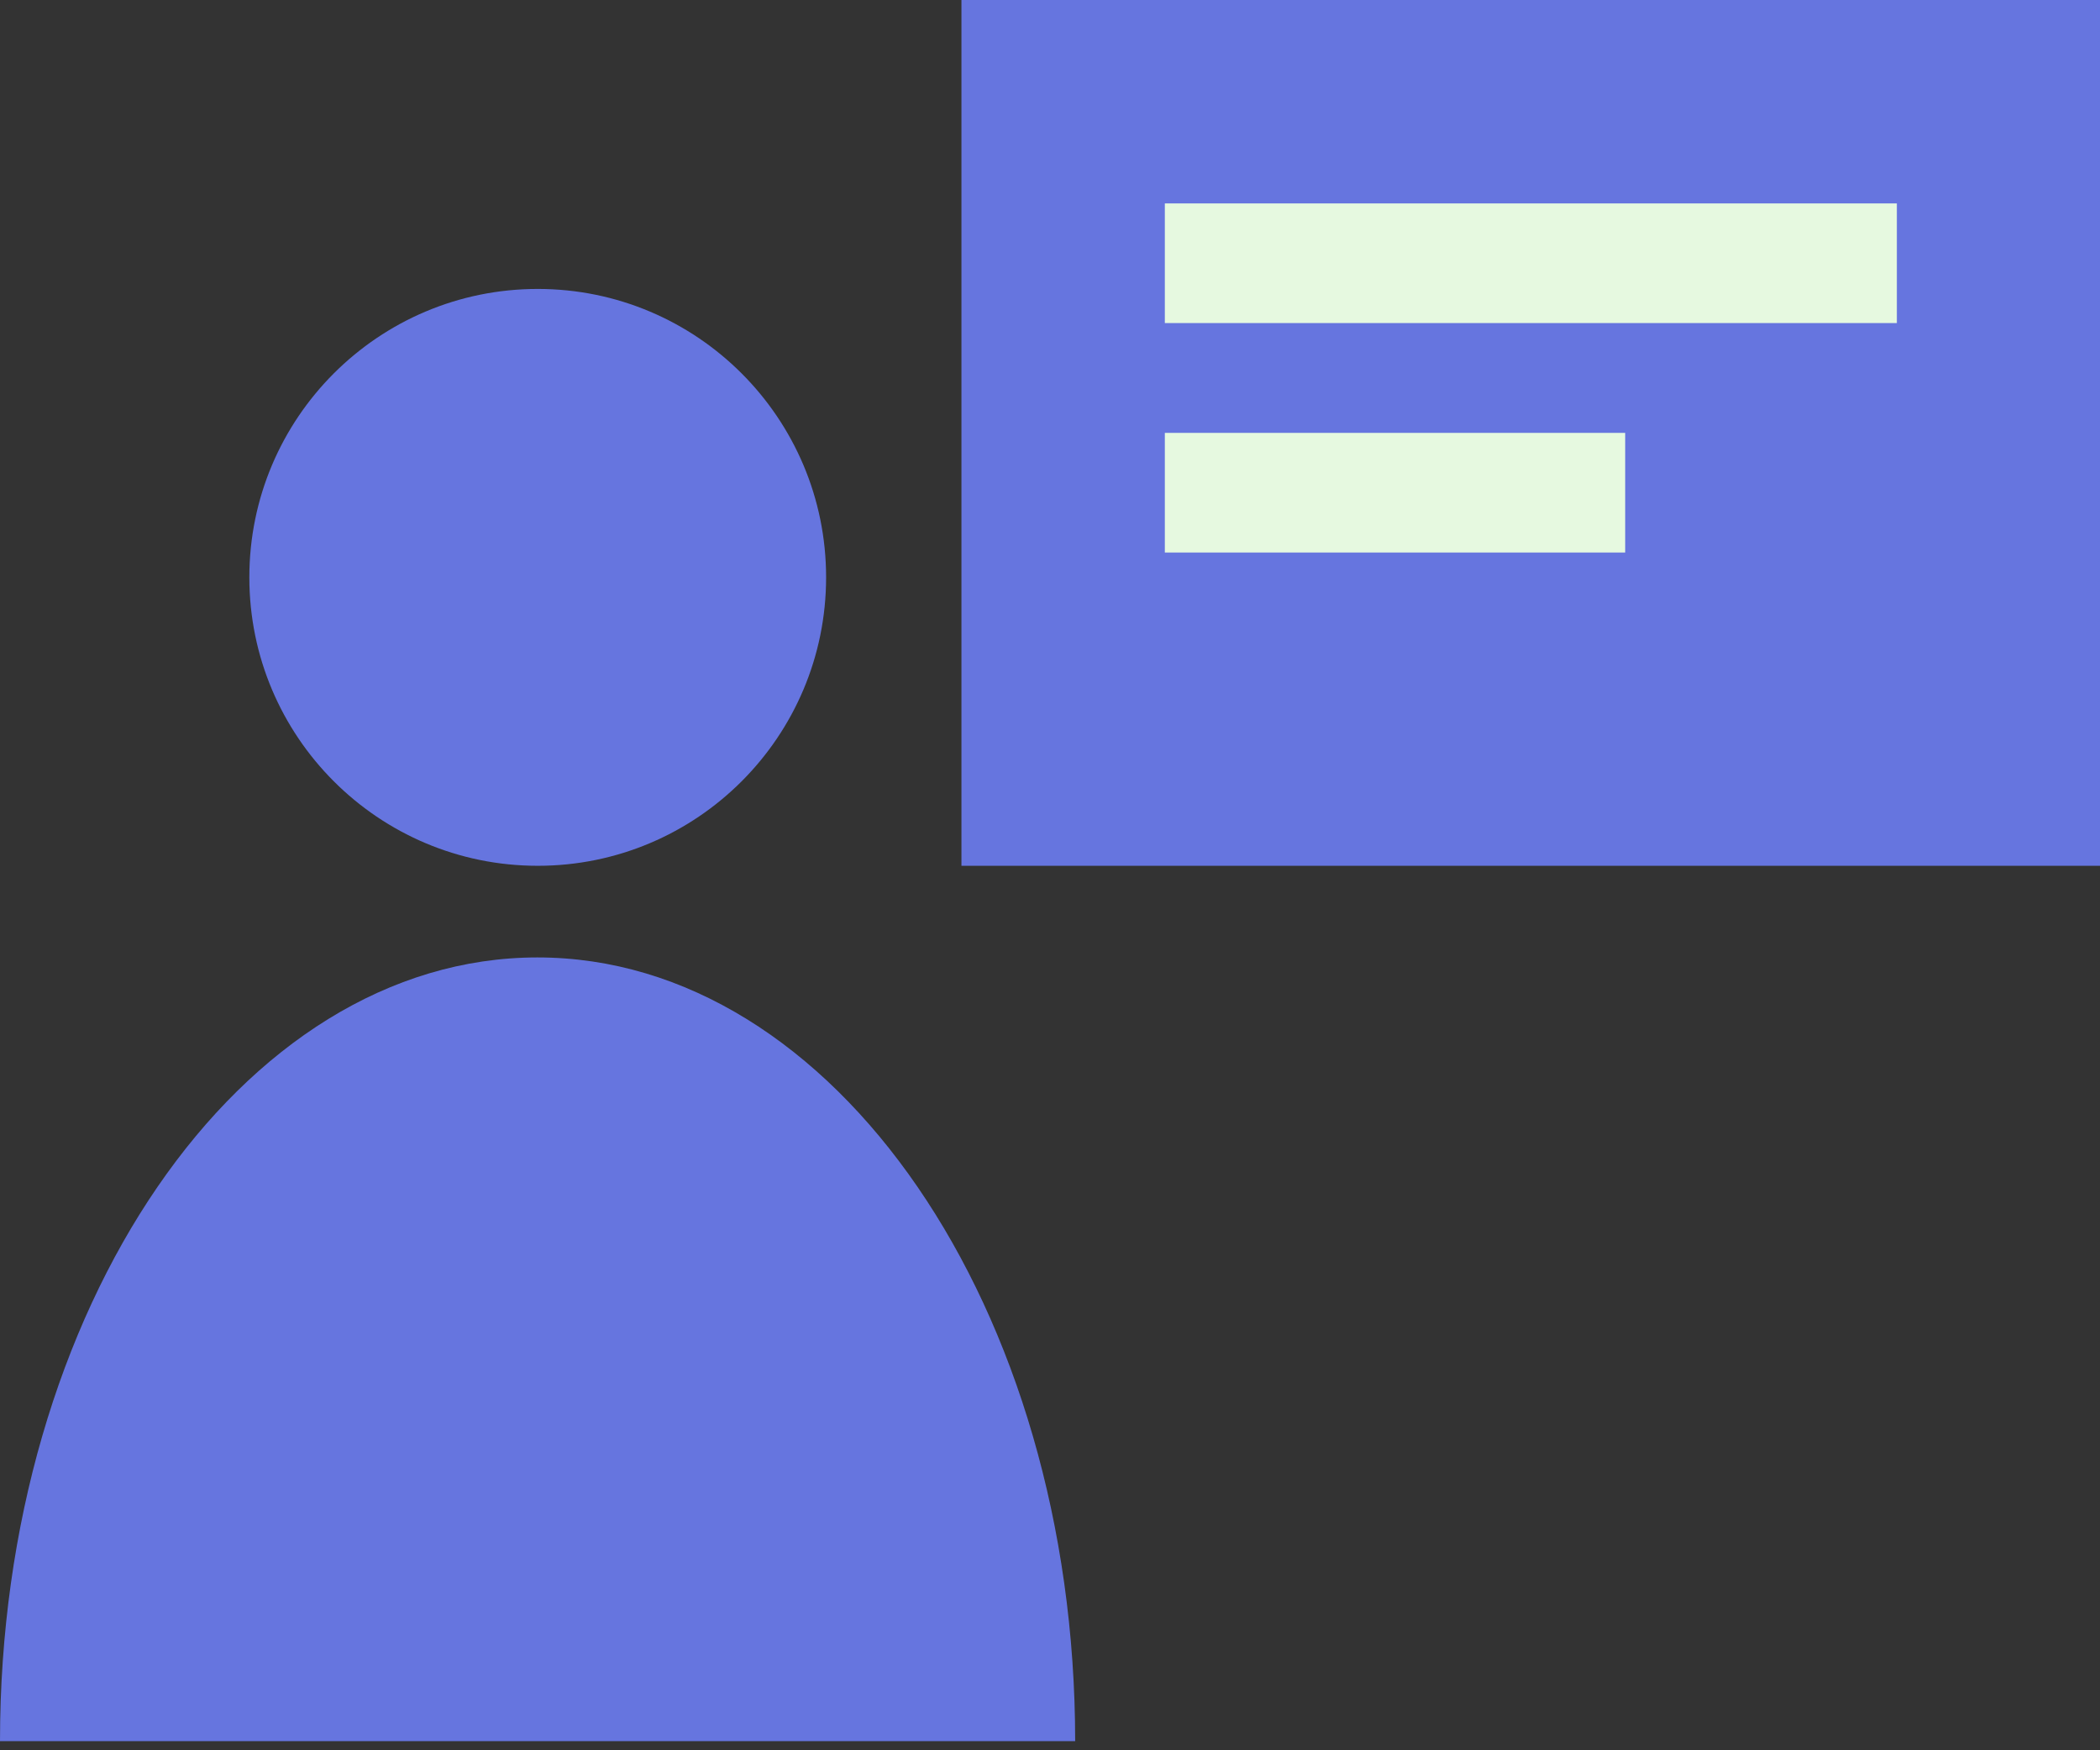 <?xml version="1.0" encoding="UTF-8" standalone="no"?><svg width="60" height="50" viewBox="0 0 60 50" fill="none" xmlns="http://www.w3.org/2000/svg">
<rect x="0" y="0" width="60" height="50" fill="#333333" stroke="none"/>
<path d="M15.364 24.733C19.914 24.733 23.603 21.044 23.603 16.493C23.603 11.943 19.914 8.254 15.364 8.254C10.813 8.254 7.124 11.943 7.124 16.493C7.124 21.044 10.813 24.733 15.364 24.733Z" fill="#6675df"/>
<path d="M0 49.739C0 37.373 6.878 27.351 15.356 27.351C23.834 27.351 30.719 37.373 30.719 49.739" fill="#6675df"/>
<path d="M60 0H27.47V24.733H60V0Z" fill="#6675df"/>
<path d="M54.196 5.811H33.281V9.229H54.196V5.811Z" fill="#E6F9E0"/>
<path d="M46.434 12.366H33.281V15.784H46.434V12.366Z" fill="#E6F9E0"/>
</svg>

